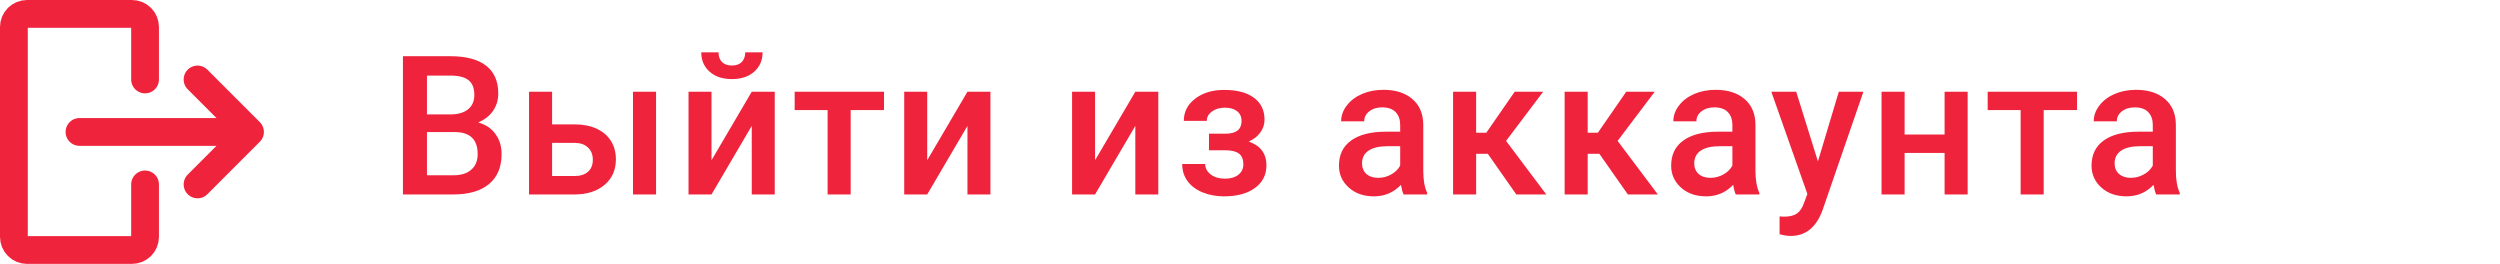 <svg width="180" height="19" viewBox="0 0 180 19" fill="none" xmlns="http://www.w3.org/2000/svg">
<path d="M10.444 5.722V1.944C10.444 1.694 10.345 1.454 10.168 1.277C9.991 1.099 9.75 1 9.5 1H1.944C1.694 1 1.454 1.099 1.277 1.277C1.099 1.454 1 1.694 1 1.944V17.056C1 17.306 1.099 17.546 1.277 17.723C1.454 17.901 1.694 18 1.944 18H9.5C9.75 18 9.991 17.901 10.168 17.723C10.345 17.546 10.444 17.306 10.444 17.056V13.278" stroke="#EF233C" stroke-width="2" stroke-linecap="round" stroke-linejoin="round"/>
<path d="M14.223 13.278L18 9.5L14.223 5.722M5.723 9.5H18H5.723Z" stroke="#EF233C" stroke-width="2" stroke-linecap="round" stroke-linejoin="round"/>
<path d="M29.012 14V4.047H32.423C33.548 4.047 34.405 4.272 34.993 4.724C35.581 5.175 35.875 5.847 35.875 6.74C35.875 7.196 35.752 7.606 35.506 7.971C35.26 8.335 34.9 8.618 34.426 8.818C34.964 8.964 35.378 9.24 35.67 9.646C35.966 10.046 36.114 10.53 36.114 11.095C36.114 12.029 35.813 12.747 35.212 13.248C34.615 13.749 33.758 14 32.642 14H29.012ZM30.741 9.509V12.619H32.662C33.204 12.619 33.628 12.485 33.934 12.216C34.239 11.947 34.392 11.573 34.392 11.095C34.392 10.06 33.863 9.532 32.806 9.509H30.741ZM30.741 8.237H32.437C32.974 8.237 33.394 8.117 33.694 7.875C34 7.629 34.152 7.283 34.152 6.836C34.152 6.344 34.011 5.988 33.728 5.77C33.45 5.551 33.015 5.441 32.423 5.441H30.741V8.237ZM39.751 8.955H41.378C41.984 8.955 42.512 9.06 42.964 9.27C43.415 9.479 43.757 9.773 43.989 10.151C44.226 10.53 44.344 10.969 44.344 11.471C44.344 12.232 44.076 12.842 43.538 13.303C43 13.763 42.285 13.995 41.391 14H38.09V6.604H39.751V8.955ZM47.236 14H45.575V6.604H47.236V14ZM39.751 10.288V12.674H41.371C41.776 12.674 42.095 12.574 42.328 12.373C42.565 12.168 42.683 11.879 42.683 11.505C42.683 11.131 42.567 10.837 42.335 10.623C42.107 10.404 41.797 10.293 41.405 10.288H39.751ZM54.126 6.604H55.781V14H54.126V9.064L51.228 14H49.574V6.604H51.228V11.539L54.126 6.604ZM54.906 3.767C54.906 4.341 54.705 4.806 54.304 5.161C53.903 5.517 53.368 5.694 52.698 5.694C52.028 5.694 51.492 5.517 51.091 5.161C50.69 4.806 50.49 4.341 50.49 3.767H51.734C51.734 4.067 51.818 4.302 51.987 4.471C52.16 4.635 52.397 4.717 52.698 4.717C52.998 4.717 53.233 4.635 53.402 4.471C53.57 4.302 53.655 4.067 53.655 3.767H54.906ZM63.649 7.923H61.249V14H59.588V7.923H57.216V6.604H63.649V7.923ZM69.657 6.604H71.311V14H69.657V9.064L66.759 14H65.104V6.604H66.759V11.539L69.657 6.604ZM81.743 6.604H83.397V14H81.743V9.064L78.844 14H77.19V6.604H78.844V11.539L81.743 6.604ZM91.046 8.627C91.046 8.955 90.946 9.258 90.745 9.536C90.549 9.81 90.271 10.028 89.911 10.192C90.759 10.489 91.183 11.06 91.183 11.908C91.183 12.587 90.907 13.13 90.356 13.535C89.804 13.936 89.066 14.137 88.141 14.137C87.576 14.137 87.061 14.043 86.596 13.856C86.131 13.665 85.769 13.396 85.509 13.05C85.249 12.699 85.119 12.284 85.119 11.806H86.773C86.773 12.106 86.908 12.359 87.177 12.565C87.446 12.765 87.785 12.865 88.195 12.865C88.601 12.865 88.922 12.772 89.159 12.585C89.401 12.394 89.522 12.145 89.522 11.84C89.522 11.48 89.417 11.22 89.207 11.06C88.997 10.901 88.674 10.821 88.236 10.821H87.047V9.625H88.277C89.02 9.616 89.392 9.311 89.392 8.709C89.392 8.408 89.284 8.174 89.07 8.005C88.856 7.836 88.562 7.752 88.189 7.752C87.824 7.752 87.516 7.843 87.266 8.025C87.015 8.203 86.89 8.429 86.89 8.702H85.235C85.235 8.05 85.509 7.517 86.056 7.103C86.603 6.683 87.298 6.474 88.141 6.474C89.057 6.474 89.77 6.66 90.28 7.034C90.791 7.408 91.046 7.939 91.046 8.627ZM101.06 14C100.987 13.859 100.923 13.629 100.869 13.31C100.34 13.861 99.693 14.137 98.927 14.137C98.184 14.137 97.578 13.925 97.109 13.501C96.639 13.077 96.405 12.553 96.405 11.929C96.405 11.14 96.696 10.537 97.28 10.117C97.868 9.693 98.706 9.481 99.795 9.481H100.814V8.996C100.814 8.613 100.707 8.308 100.493 8.08C100.278 7.848 99.953 7.731 99.515 7.731C99.137 7.731 98.827 7.827 98.585 8.019C98.344 8.205 98.223 8.445 98.223 8.736H96.562C96.562 8.331 96.696 7.952 96.965 7.602C97.234 7.246 97.599 6.968 98.059 6.768C98.524 6.567 99.041 6.467 99.611 6.467C100.477 6.467 101.167 6.686 101.682 7.123C102.197 7.556 102.461 8.167 102.475 8.955V12.291C102.475 12.956 102.568 13.487 102.755 13.884V14H101.06ZM99.235 12.804C99.563 12.804 99.871 12.724 100.158 12.565C100.449 12.405 100.668 12.191 100.814 11.922V10.527H99.918C99.303 10.527 98.841 10.634 98.531 10.849C98.221 11.063 98.066 11.366 98.066 11.758C98.066 12.077 98.171 12.332 98.38 12.523C98.594 12.71 98.879 12.804 99.235 12.804ZM107.123 11.074H106.282V14H104.621V6.604H106.282V9.557H107.014L109.058 6.604H111.109L108.436 10.145L111.334 14H109.174L107.123 11.074ZM115.155 11.074H114.314V14H112.653V6.604H114.314V9.557H115.046L117.09 6.604H119.141L116.468 10.145L119.366 14H117.206L115.155 11.074ZM124.978 14C124.905 13.859 124.841 13.629 124.787 13.31C124.258 13.861 123.611 14.137 122.845 14.137C122.103 14.137 121.496 13.925 121.027 13.501C120.558 13.077 120.323 12.553 120.323 11.929C120.323 11.14 120.615 10.537 121.198 10.117C121.786 9.693 122.624 9.481 123.714 9.481H124.732V8.996C124.732 8.613 124.625 8.308 124.411 8.08C124.197 7.848 123.871 7.731 123.433 7.731C123.055 7.731 122.745 7.827 122.504 8.019C122.262 8.205 122.141 8.445 122.141 8.736H120.48C120.48 8.331 120.615 7.952 120.883 7.602C121.152 7.246 121.517 6.968 121.977 6.768C122.442 6.567 122.959 6.467 123.529 6.467C124.395 6.467 125.085 6.686 125.6 7.123C126.115 7.556 126.38 8.167 126.393 8.955V12.291C126.393 12.956 126.487 13.487 126.673 13.884V14H124.978ZM123.153 12.804C123.481 12.804 123.789 12.724 124.076 12.565C124.367 12.405 124.586 12.191 124.732 11.922V10.527H123.837C123.221 10.527 122.759 10.634 122.449 10.849C122.139 11.063 121.984 11.366 121.984 11.758C121.984 12.077 122.089 12.332 122.298 12.523C122.513 12.71 122.798 12.804 123.153 12.804ZM130.891 11.621L132.395 6.604H134.165L131.226 15.121C130.775 16.365 130.009 16.987 128.929 16.987C128.688 16.987 128.421 16.946 128.129 16.864V15.579L128.444 15.6C128.863 15.6 129.177 15.522 129.387 15.367C129.601 15.217 129.77 14.962 129.893 14.602L130.132 13.966L127.535 6.604H129.326L130.891 11.621ZM141.671 14H140.01V11.013H137.132V14H135.471V6.604H137.132V9.687H140.01V6.604H141.671V14ZM149.546 7.923H147.146V14H145.485V7.923H143.113V6.604H149.546V7.923ZM155.247 14C155.174 13.859 155.11 13.629 155.055 13.31C154.527 13.861 153.879 14.137 153.114 14.137C152.371 14.137 151.765 13.925 151.295 13.501C150.826 13.077 150.591 12.553 150.591 11.929C150.591 11.14 150.883 10.537 151.466 10.117C152.054 9.693 152.893 9.481 153.982 9.481H155.001V8.996C155.001 8.613 154.893 8.308 154.679 8.08C154.465 7.848 154.139 7.731 153.702 7.731C153.323 7.731 153.014 7.827 152.772 8.019C152.53 8.205 152.41 8.445 152.41 8.736H150.749C150.749 8.331 150.883 7.952 151.152 7.602C151.421 7.246 151.785 6.968 152.246 6.768C152.71 6.567 153.228 6.467 153.797 6.467C154.663 6.467 155.354 6.686 155.869 7.123C156.384 7.556 156.648 8.167 156.662 8.955V12.291C156.662 12.956 156.755 13.487 156.942 13.884V14H155.247ZM153.421 12.804C153.75 12.804 154.057 12.724 154.344 12.565C154.636 12.405 154.855 12.191 155.001 11.922V10.527H154.105C153.49 10.527 153.027 10.634 152.717 10.849C152.407 11.063 152.252 11.366 152.252 11.758C152.252 12.077 152.357 12.332 152.567 12.523C152.781 12.71 153.066 12.804 153.421 12.804Z" fill="#EF233C"/>
</svg>
